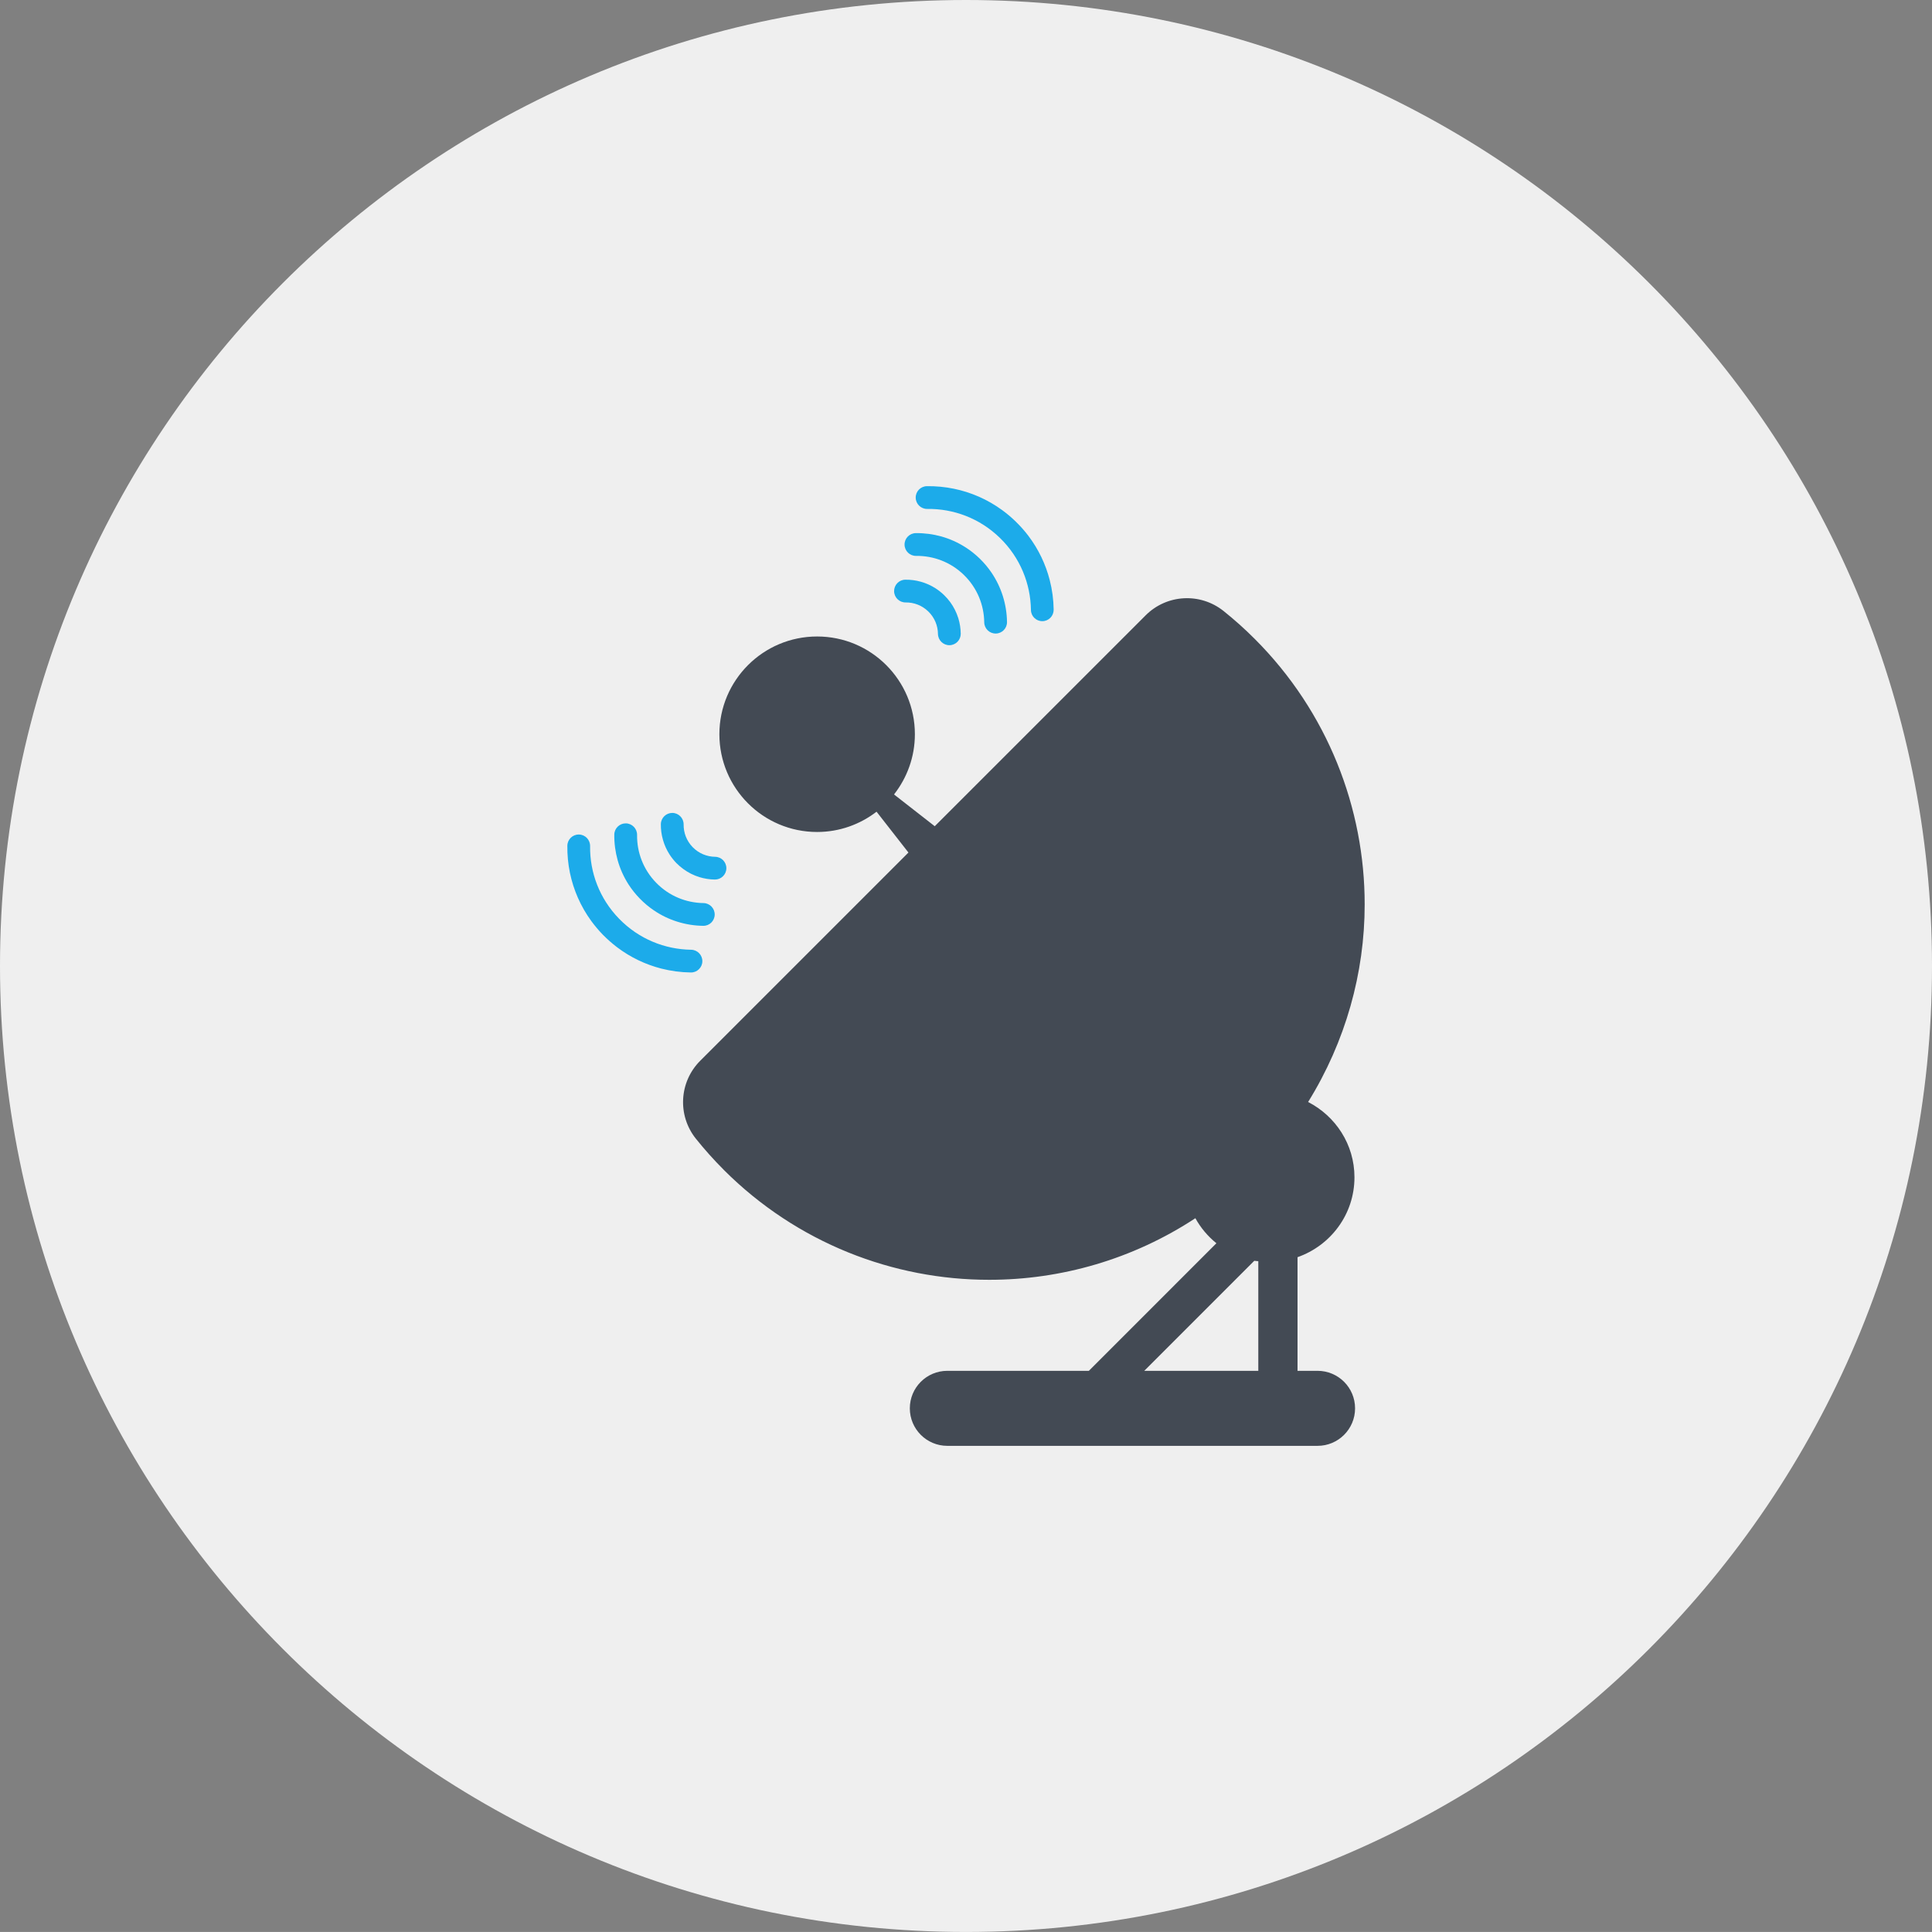 <?xml version="1.0" encoding="iso-8859-1"?>
<!-- Generator: Adobe Illustrator 17.1.0, SVG Export Plug-In . SVG Version: 6.00 Build 0)  -->
<!DOCTYPE svg PUBLIC "-//W3C//DTD SVG 1.1//EN" "http://www.w3.org/Graphics/SVG/1.1/DTD/svg11.dtd">
<svg version="1.1" xmlns="http://www.w3.org/2000/svg" xmlns:xlink="http://www.w3.org/1999/xlink" x="0px" y="0px"
	 viewBox="0 0 1009.994 1009.976" style="enable-background:new 0 0 1009.994 1009.976;" xml:space="preserve">
<rect x="0" y="0" width="1009.994" height="1009.976" fill="#808080" stroke="none"/>
<g id="satellite-4">
	<path id="label_35_" style="fill:#EFEFEF;" d="M504.988,0C226.105,0,0,226.08,0,504.988c0,278.895,226.105,504.988,504.988,504.988
		c278.901,0,505.006-226.094,505.006-504.988C1009.994,226.08,783.89,0,504.988,0z"/>
	<g id="icon_37_">
		<path style="fill:#434A54;" d="M688.768,716.626h-10.46v-59.404c17.295-6.075,29.764-22.39,29.764-41.767
			c0-17.221-9.897-31.993-24.228-39.366c19.573-31.576,29.592-67.476,29.567-103.303c0.024-50.132-19.229-100.547-57.494-138.798
			c-5.217-5.218-10.655-10.081-16.266-14.564c-12.199-9.737-29.715-8.769-40.738,2.254L488.661,431.926l-21.288-16.609
			c6.798-8.696,10.901-19.597,10.901-31.478c0-28.22-22.868-51.101-51.101-51.101c-28.22,0-51.1,22.88-51.1,51.101
			c0,28.22,22.88,51.1,51.1,51.1c11.71,0,22.464-3.993,31.062-10.607l16.67,21.349L366.055,554.532
			c-11.036,11.048-12.003,28.564-2.266,40.75c4.482,5.585,9.333,11.036,14.588,16.278v0.025
			c38.264,38.251,88.653,57.494,138.762,57.457c37.486,0.024,75.162-10.754,107.767-32.201c2.793,5.059,6.517,9.48,10.999,13.094
			l-66.68,66.691h-73.986c-10.84,0-19.609,8.771-19.609,19.61c0,10.827,8.77,19.609,19.609,19.609h193.53
			c10.853,0,19.622-8.782,19.622-19.609C708.391,725.397,699.621,716.626,688.768,716.626z M655.698,659.109
			c0.685,0.123,1.421,0.123,2.106,0.208v57.31H598.18L655.698,659.109z"/>
		<g>
			<path style="fill:#1CABEA;" d="M548.745,303.171c-2.107-8.182-5.83-16.021-11.121-23.027c-1.96-2.597-4.165-5.071-6.565-7.422
				c-2.278-2.229-4.679-4.238-7.153-6.051c-7.686-5.61-16.309-9.333-25.213-11.17c-4.667-0.956-9.419-1.409-14.147-1.348
				c-3.283,0.062-5.891,2.756-5.842,6.026c0.037,3.283,2.731,5.916,6.014,5.879c13.73-0.184,27.449,4.85,38.037,15.176
				c10.607,10.325,15.996,23.921,16.192,37.639c0.025,3.282,2.744,5.903,6.002,5.854c1.642-0.012,3.111-0.686,4.189-1.788
				c1.054-1.078,1.69-2.572,1.69-4.201C550.754,313.497,550.068,308.267,548.745,303.171z"/>
			<path style="fill:#1CABEA;" d="M518.345,299.374c-1.758-2.597-3.815-5.046-6.118-7.312c-2.34-2.266-4.838-4.25-7.483-5.94
				c-3.944-2.523-8.194-4.421-12.567-5.659c-4.397-1.225-8.929-1.812-13.461-1.764c-3.283,0.074-5.892,2.768-5.842,6.039
				c0.049,3.27,2.732,5.916,6.026,5.867c9.027-0.11,18.042,3.185,25.011,9.97c6.982,6.81,10.497,15.727,10.619,24.742
				c0.049,3.295,2.756,5.928,6.045,5.879c1.641-0.024,3.111-0.71,4.164-1.789c1.054-1.078,1.715-2.56,1.69-4.189
				c-0.049-4.568-0.784-9.137-2.155-13.546C522.926,307.36,520.941,303.22,518.345,299.374z"/>
			<path style="fill:#1CABEA;" d="M496.745,314.758c-0.943-1.249-1.972-2.474-3.148-3.601c-1.408-1.372-2.927-2.572-4.52-3.601
				c-2.388-1.531-4.973-2.682-7.643-3.429c-2.67-0.76-5.426-1.115-8.194-1.078c-3.258,0.049-5.867,2.744-5.83,6.026
				c0.049,3.283,2.743,5.904,6.026,5.867c4.299-0.061,8.549,1.507,11.881,4.74c3.307,3.234,4.973,7.447,5.022,11.734
				c0.062,3.283,2.744,5.916,6.039,5.879c1.641-0.024,3.111-0.71,4.176-1.8c1.042-1.066,1.69-2.56,1.69-4.164
				c-0.037-2.756-0.453-5.512-1.273-8.17C500.039,320.197,498.631,317.355,496.745,314.758z"/>
			<path style="fill:#1CABEA;" d="M361.303,496.499c-13.719-0.196-27.302-5.585-37.627-16.18
				c-10.338-10.595-15.372-24.313-15.188-38.031c0.037-3.283-2.584-5.99-5.867-6.026c-3.283-0.049-5.977,2.572-6.026,5.855
				c-0.061,4.728,0.38,9.468,1.335,14.123c1.849,8.929,5.561,17.539,11.158,25.219c1.825,2.486,3.846,4.899,6.062,7.178
				c2.352,2.388,4.838,4.581,7.435,6.553c6.994,5.304,14.845,9.015,23.027,11.134c5.095,1.298,10.313,1.996,15.556,2.058
				c1.641,0.024,3.123-0.612,4.201-1.69c1.102-1.054,1.788-2.523,1.8-4.165C367.206,499.243,364.585,496.549,361.303,496.499z"/>
			<path style="fill:#1CABEA;" d="M367.757,472.101c-9.015-0.123-17.944-3.65-24.742-10.632c-6.786-6.969-10.093-15.996-9.97-25.011
				c0.037-3.27-2.597-5.977-5.867-6.026c-3.283-0.037-5.99,2.572-6.039,5.854c-0.061,4.52,0.539,9.052,1.764,13.449
				c1.225,4.385,3.124,8.623,5.646,12.579c1.69,2.633,3.674,5.132,5.953,7.459c2.266,2.328,4.716,4.373,7.3,6.125
				c3.846,2.621,7.999,4.605,12.31,5.94c4.397,1.384,8.978,2.106,13.547,2.156c1.617,0.012,3.099-0.625,4.177-1.678
				c1.09-1.078,1.764-2.547,1.788-4.189C373.661,474.845,371.04,472.15,367.757,472.101z"/>
			<path style="fill:#1CABEA;" d="M373.857,447.91c-4.299-0.061-8.512-1.727-11.746-5.034c-3.221-3.332-4.789-7.582-4.728-11.869
				c0.037-3.295-2.597-5.99-5.867-6.039c-3.283-0.024-5.965,2.572-6.039,5.842c-0.037,2.756,0.318,5.512,1.09,8.194
				c0.735,2.658,1.887,5.242,3.418,7.631c1.029,1.604,2.229,3.123,3.601,4.544c1.127,1.151,2.352,2.192,3.625,3.111
				c2.585,1.911,5.426,3.319,8.39,4.238c2.658,0.82,5.414,1.249,8.157,1.274c1.617,0,3.087-0.637,4.165-1.69
				c1.09-1.053,1.775-2.523,1.8-4.177C379.761,450.654,377.14,447.959,373.857,447.91z"/>
		</g>
	</g>
</g>
<g id="Layer_1">
</g>
</svg>

